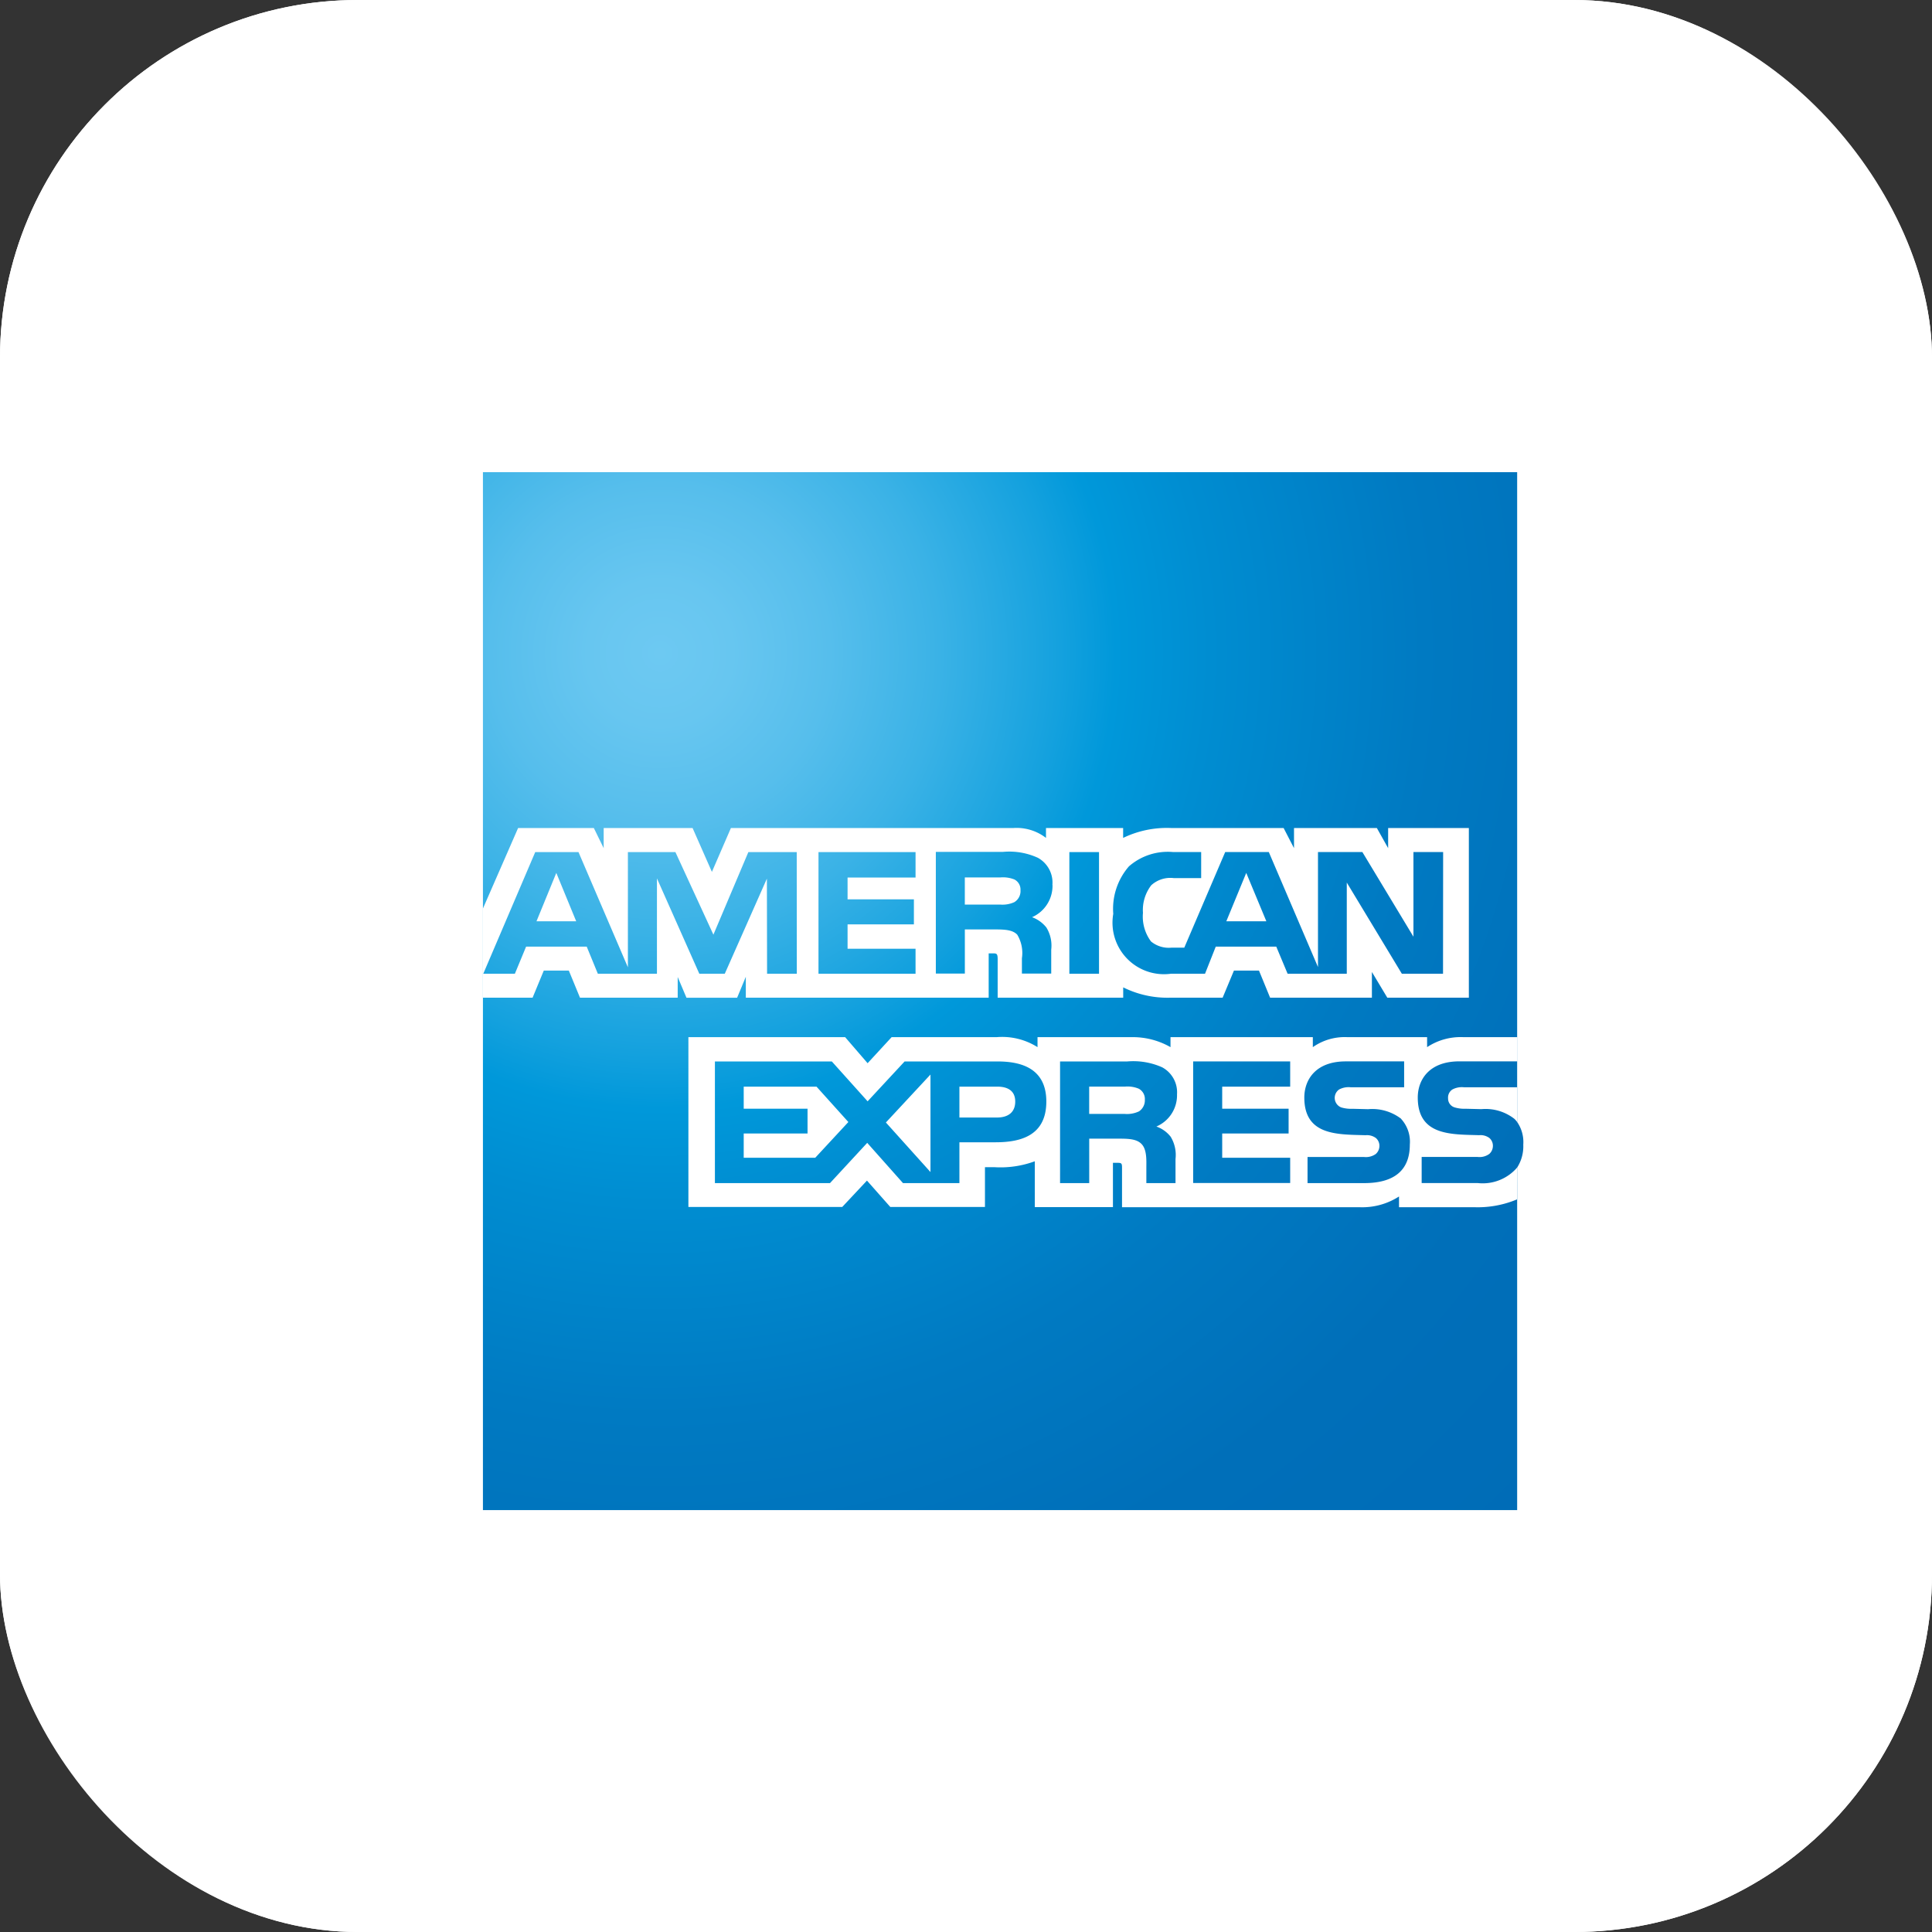 <svg xmlns="http://www.w3.org/2000/svg" width="54" height="54" viewBox="0 0 54 54">
    <rect x="0" y="0" width="54" height="54" fill="#333333" stroke="none"/>
    <defs>
        <radialGradient id="radial-gradient" cx=".167" cy=".173" r="1.188" gradientTransform="translate(.001)" gradientUnits="objectBoundingBox">
            <stop offset="0" stop-color="#6dc9f2"/>
            <stop offset=".059" stop-color="#67c6f0"/>
            <stop offset=".138" stop-color="#56beec"/>
            <stop offset=".228" stop-color="#3ab2e6"/>
            <stop offset=".326" stop-color="#14a1de"/>
            <stop offset=".371" stop-color="#0098da"/>
            <stop offset=".448" stop-color="#008dd1"/>
            <stop offset=".621" stop-color="#007ac2"/>
            <stop offset=".802" stop-color="#006fb9"/>
            <stop offset="1" stop-color="#006cb7"/>
        </radialGradient>
        <style>
            .cls-3{fill:#fff}
        </style>
    </defs>
    <g id="Group_2957" transform="translate(.174 -.231)">
        <g id="Rectangle_609" fill="#fff" stroke="#fff" transform="translate(-.174 .231)">
            <rect width="54" height="54" stroke="none" rx="10"/>
            <rect width="53" height="53" x=".5" y=".5" fill="none" rx="9.5"/>
        </g>
        <g id="Group_2946" transform="translate(13.324 13.429)">
            <g id="Group_247">
                <g id="Group_245">
                    <g id="Group_244">
                        <g id="Group_243">
                            <g id="Group_242">
                                <path id="Path_1142" fill="url(#radial-gradient)" d="M234.49 393.17h-28.907v29.01h28.907v-9.575a1.1 1.1 0 0 0 .171-.639.986.986 0 0 0-.171-.633z" transform="translate(-205.583 -393.17)"/>
                            </g>
                        </g>
                    </g>
                </g>
                <g id="Group_246" transform="translate(0 9.946)">
                    <path id="Path_1143" d="M205.583 412.962h1.388l.313-.758h.7l.312.758h2.731v-.579l.245.58h1.416l.243-.586v.585h6.788v-1.239h.131c.093 0 .12.013.12.163v1.076h3.509v-.289a2.77 2.77 0 0 0 1.3.289h1.479l.316-.758h.7l.311.758h2.845v-.719l.431.719h2.279v-4.742h-2.256v.562l-.315-.562h-2.316v.562l-.29-.562h-3.129a2.808 2.808 0 0 0-1.357.276v-.276h-2.156v.276a1.343 1.343 0 0 0-.919-.276h-7.888l-.531 1.225-.54-1.225h-2.485v.562l-.275-.562h-2.117l-.984 2.252zm26.835-.67h-1.151l-1.539-2.548v2.548h-1.654l-.317-.758h-1.691l-.3.758h-.952a1.439 1.439 0 0 1-1.613-1.673 1.81 1.81 0 0 1 .438-1.328 1.651 1.651 0 0 1 1.235-.4h.784v.728h-.767a.792.792 0 0 0-.628.2 1.135 1.135 0 0 0-.232.771 1.162 1.162 0 0 0 .225.8.78.78 0 0 0 .565.174h.365l1.144-2.674h1.218l1.375 3.215v-3.215h1.24l1.428 2.367v-2.367h.83zm-9.615 0h-.829v-3.4h.829zm-1.3-2.48a.959.959 0 0 1-.572.9.908.908 0 0 1 .4.287.965.965 0 0 1 .136.62v.668h-.819v-.428a.992.992 0 0 0-.131-.659c-.118-.121-.3-.146-.59-.146h-.874v1.233h-.811v-3.4h1.87a1.918 1.918 0 0 1 .983.165.791.791 0 0 1 .405.759zm-3.828 2.48h-2.713v-3.4h2.713v.711h-1.9v.61h1.854v.7h-1.854v.68h1.9zm-3.319 0h-.831l-.005-2.658-1.177 2.658h-.712l-1.184-2.665v2.665h-1.652l-.311-.758h-1.694l-.314.758h-.883l1.452-3.4h1.209l1.381 3.22v-3.22h1.328l1.062 2.308.977-2.308h1.352zm13.124-1.466l-.562-1.352-.557 1.352zm-7.041-.536a.8.8 0 0 1-.4.069h-.987v-.759h1a.862.862 0 0 1 .387.058.317.317 0 0 1 .169.3.361.361 0 0 1-.17.332zm-12.249.536l-.556-1.352-.554 1.352z" class="cls-3" transform="translate(-205.583 -408.22)"/>
                    <path id="Path_1144" d="M224.279 418.866c0 .942-.7 1.138-1.415 1.138h-1.014v1.141h-1.577l-1-1.125-1.04 1.125h-3.217v-3.4h3.268l1 1.114 1.034-1.114h2.595c.642-.001 1.366.179 1.366 1.121zm-6.458 1.57h-2v-.677h1.784v-.693h-1.784v-.617h2.035l.89.989zm3.22.4l-1.246-1.385 1.246-1.34zm1.861-1.524h-1.052v-.863h1.06c.294 0 .5.118.5.417s-.197.446-.51.446zm5.481-1.568h2.712v.705h-1.9v.617h1.856v.693h-1.856v.677h1.9v.706h-2.712zm-1.028 1.82a.871.871 0 0 1 .4.286.979.979 0 0 1 .135.622v.673h-.815v-.426c0-.2.019-.506-.132-.664-.118-.124-.3-.152-.595-.152h-.87v1.242h-.815v-3.4h1.874a1.983 1.983 0 0 1 .979.163.793.793 0 0 1 .416.755.949.949 0 0 1-.577.901zm-.49-.422a.781.781 0 0 1-.4.069h-.988v-.763h1a.82.82 0 0 1 .387.059.327.327 0 0 1 .169.307.37.37 0 0 1-.168.329zm7.33.208a.945.945 0 0 1 .244.72c0 .734-.457 1.075-1.275 1.075h-1.584v-.73h1.577a.475.475 0 0 0 .332-.085.3.3 0 0 0 .1-.221.284.284 0 0 0-.1-.225.42.42 0 0 0-.288-.077c-.759-.025-1.711.024-1.711-1.052 0-.493.31-1.012 1.16-1.012h1.63v.724h-1.49a.559.559 0 0 0-.328.062.286.286 0 0 0 .058.5.955.955 0 0 0 .315.039l.439.011a1.325 1.325 0 0 1 .926.271zm3.244 1.359a1.267 1.267 0 0 1-1.1.435h-1.569v-.73h1.562a.463.463 0 0 0 .329-.085.3.3 0 0 0 .1-.221.285.285 0 0 0-.1-.225.417.417 0 0 0-.286-.077c-.763-.025-1.714.024-1.714-1.052 0-.493.313-1.012 1.164-1.012h1.62v-.676h-1.505a1.694 1.694 0 0 0-1.018.279v-.279h-2.224a1.55 1.55 0 0 0-.97.279v-.279h-3.978v.279a2.121 2.121 0 0 0-1.1-.279h-2.617v.279a1.85 1.85 0 0 0-1.145-.279h-2.933l-.671.728-.628-.728h-4.381v4.746h4.3l.691-.737.652.737h2.646V420.7h.262a2.775 2.775 0 0 0 1.131-.165v1.281h2.184v-1.238h.106c.135 0 .148.008.148.141v1.1h6.637a1.9 1.9 0 0 0 1.105-.3v.3h2.106a2.837 2.837 0 0 0 1.192-.219zm0-2.242h-1.483a.557.557 0 0 0-.328.062.268.268 0 0 0-.12.245.258.258 0 0 0 .18.254.944.944 0 0 0 .313.039l.439.011a1.309 1.309 0 0 1 .923.272.757.757 0 0 1 .076.087z" class="cls-3" transform="translate(-208.532 -411.221)"/>
                </g>
            </g>
        </g>
    </g>
</svg>
